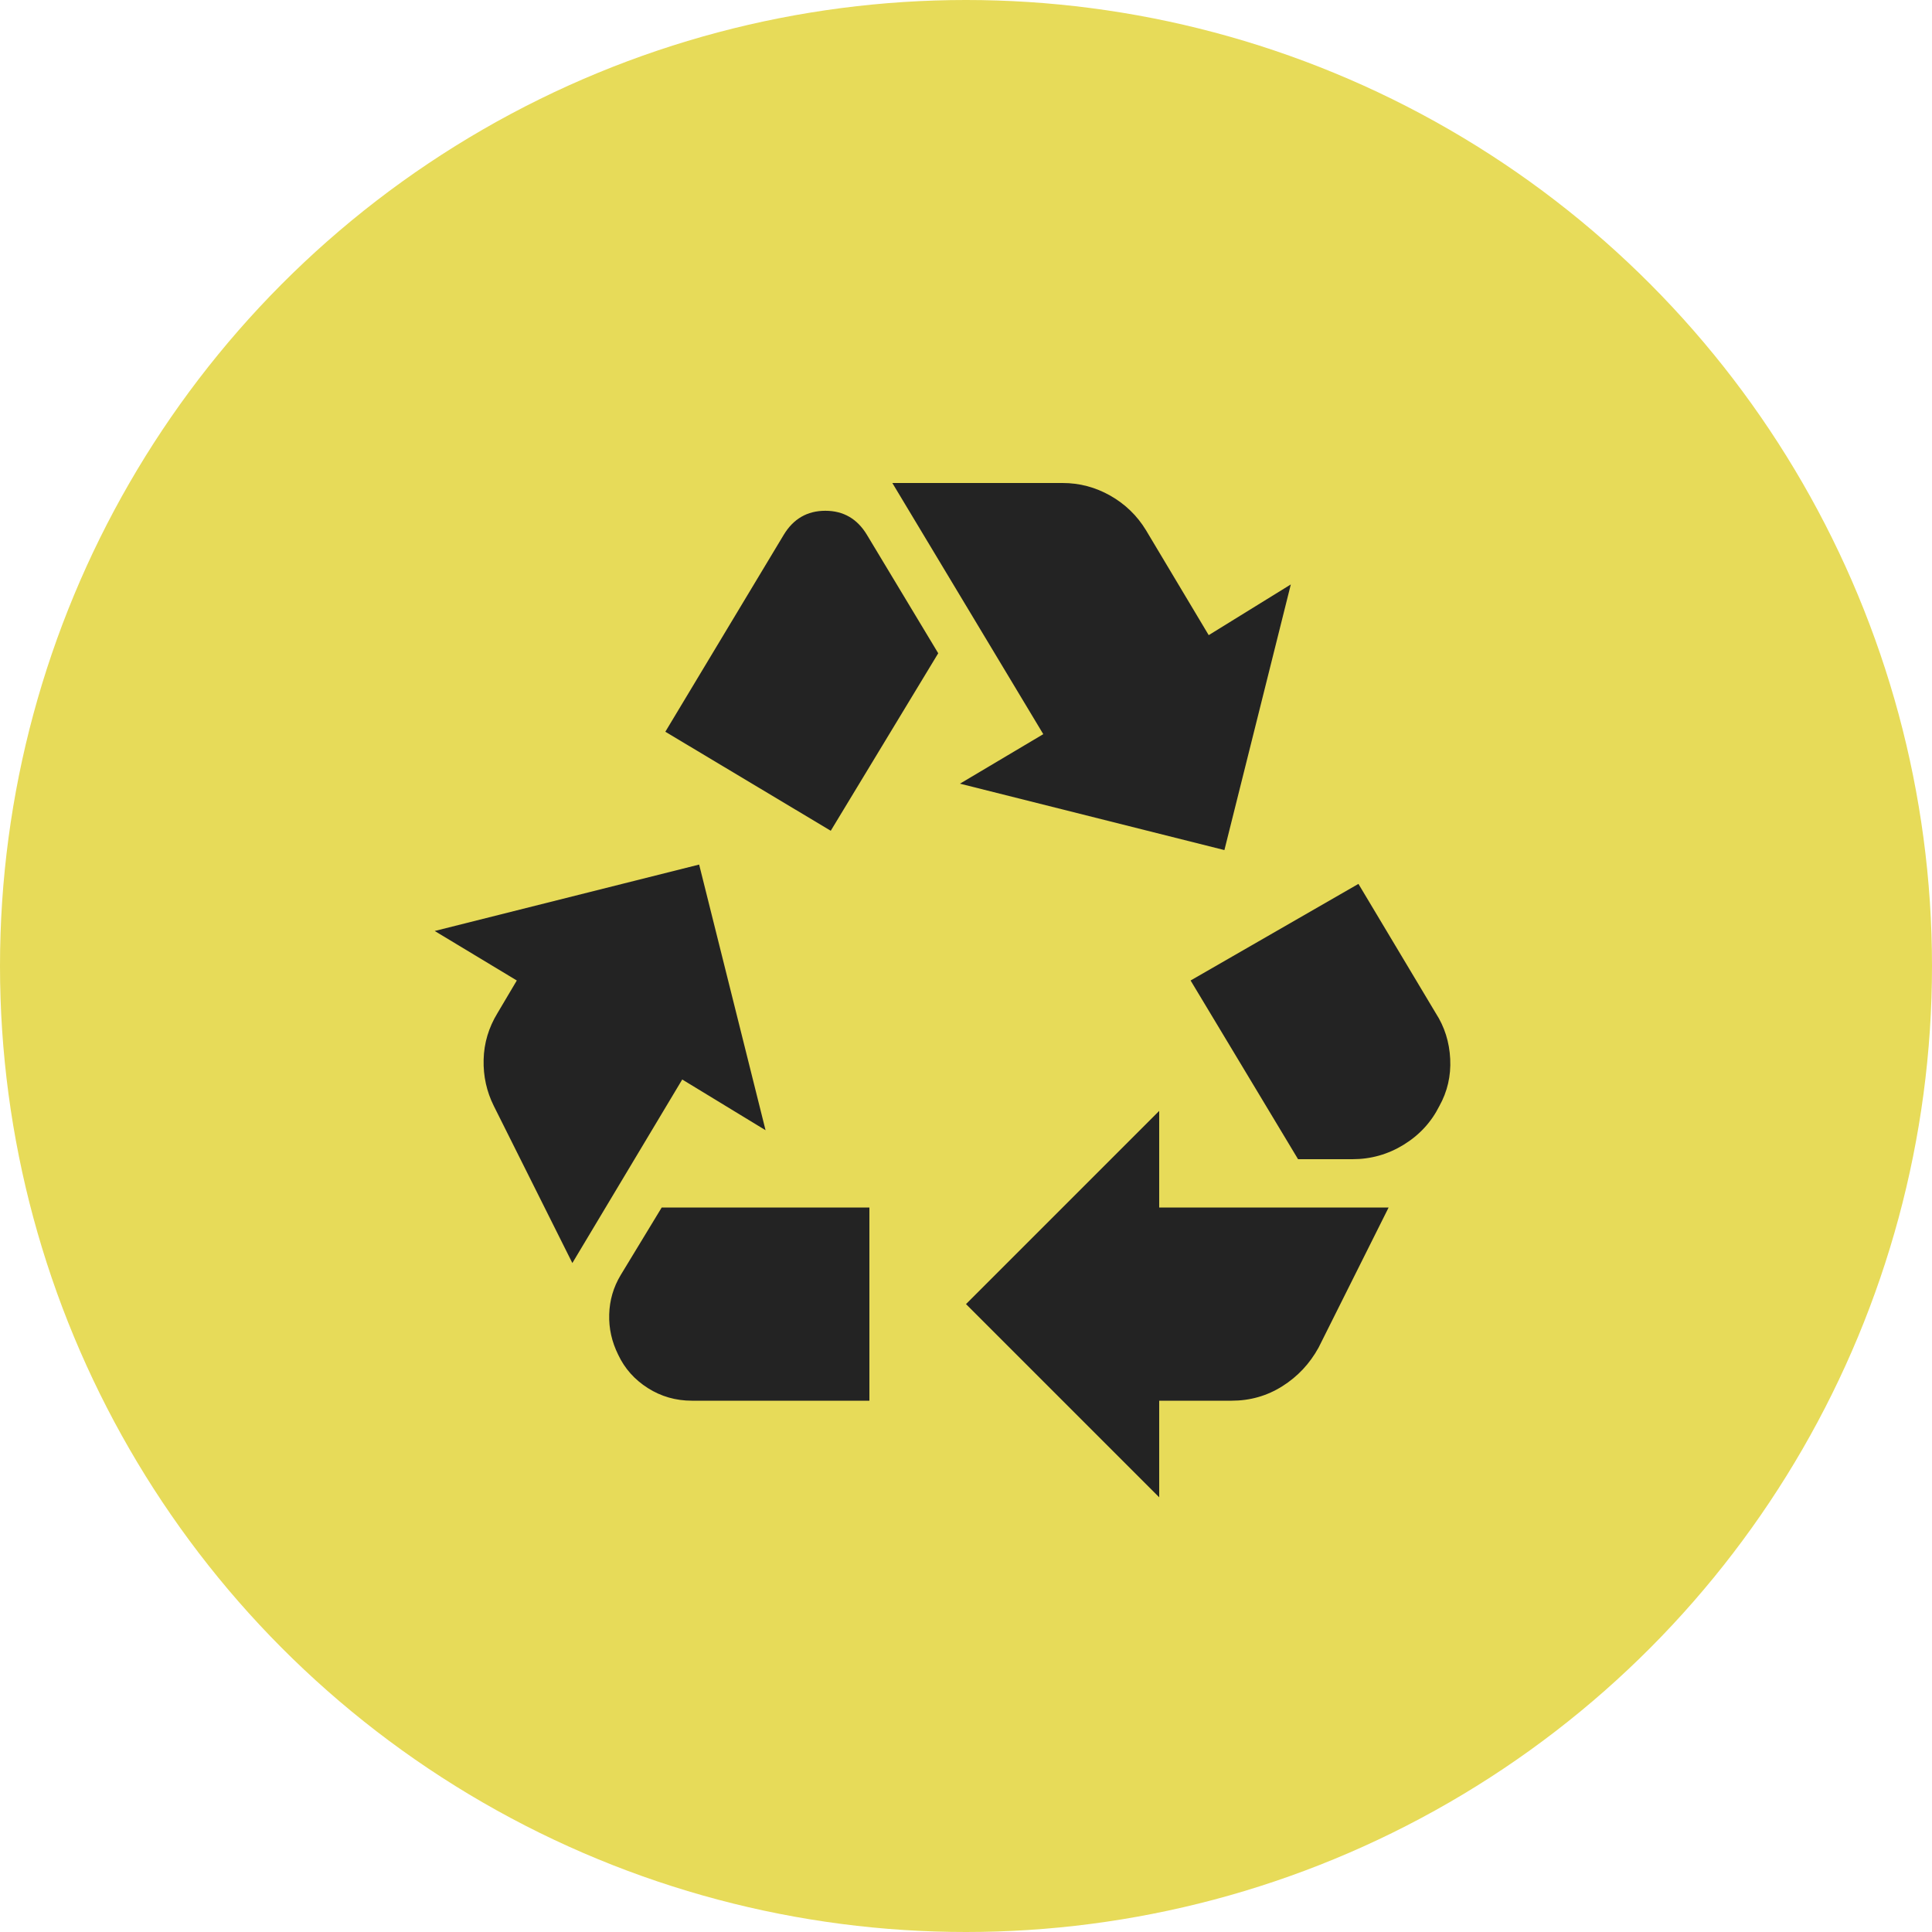 <svg width="40" height="40" viewBox="0 0 40 40" fill="none" xmlns="http://www.w3.org/2000/svg">
<g clip-path="url(#clip0_66_4914)">
<circle cx="20" cy="20" r="20" fill="#E7DB59"/>
<mask id="mask0_66_4914" style="mask-type:alpha" maskUnits="userSpaceOnUse" x="8" y="8" width="24" height="24">
<rect x="8" y="8" width="24" height="24" fill="#D9D9D9"/>
</mask>
<g mask="url(#mask0_66_4914)">
<path d="M17.2 17.2L19.425 13.525L17.95 11.075C17.75 10.742 17.463 10.575 17.088 10.575C16.713 10.575 16.425 10.742 16.225 11.075L13.775 15.15L17.2 17.2ZM26.875 24L24.65 20.3L28.125 18.3L29.725 20.975C29.908 21.258 30.008 21.575 30.025 21.925C30.042 22.275 29.967 22.6 29.8 22.9C29.633 23.233 29.387 23.5 29.062 23.7C28.737 23.9 28.383 24 28 24H26.875ZM24 31L20 27L24 23V25H28.75L27.3 27.9C27.117 28.233 26.867 28.5 26.55 28.7C26.233 28.9 25.883 29 25.5 29H24V31ZM14.325 29C13.992 29 13.687 28.913 13.412 28.738C13.137 28.563 12.933 28.333 12.8 28.05C12.667 27.783 12.604 27.504 12.613 27.212C12.621 26.921 12.7 26.65 12.85 26.4L13.7 25H18V29H14.325ZM11.85 26.15L10.225 22.9C10.075 22.6 10.004 22.279 10.013 21.938C10.021 21.596 10.117 21.275 10.3 20.975L10.7 20.3L9 19.275L14.475 17.9L15.85 23.4L14.125 22.35L11.85 26.15ZM25.35 17.6L19.875 16.225L21.6 15.2L18.475 10H22C22.35 10 22.679 10.087 22.988 10.262C23.296 10.437 23.542 10.675 23.725 10.975L25.025 13.15L26.725 12.1L25.35 17.6Z" fill="#232323"/>
</g>
</g>
<defs>
<clipPath id="clip0_66_4914">
<rect width="40" height="40" fill="white"/>
</clipPath>
</defs>
</svg>
